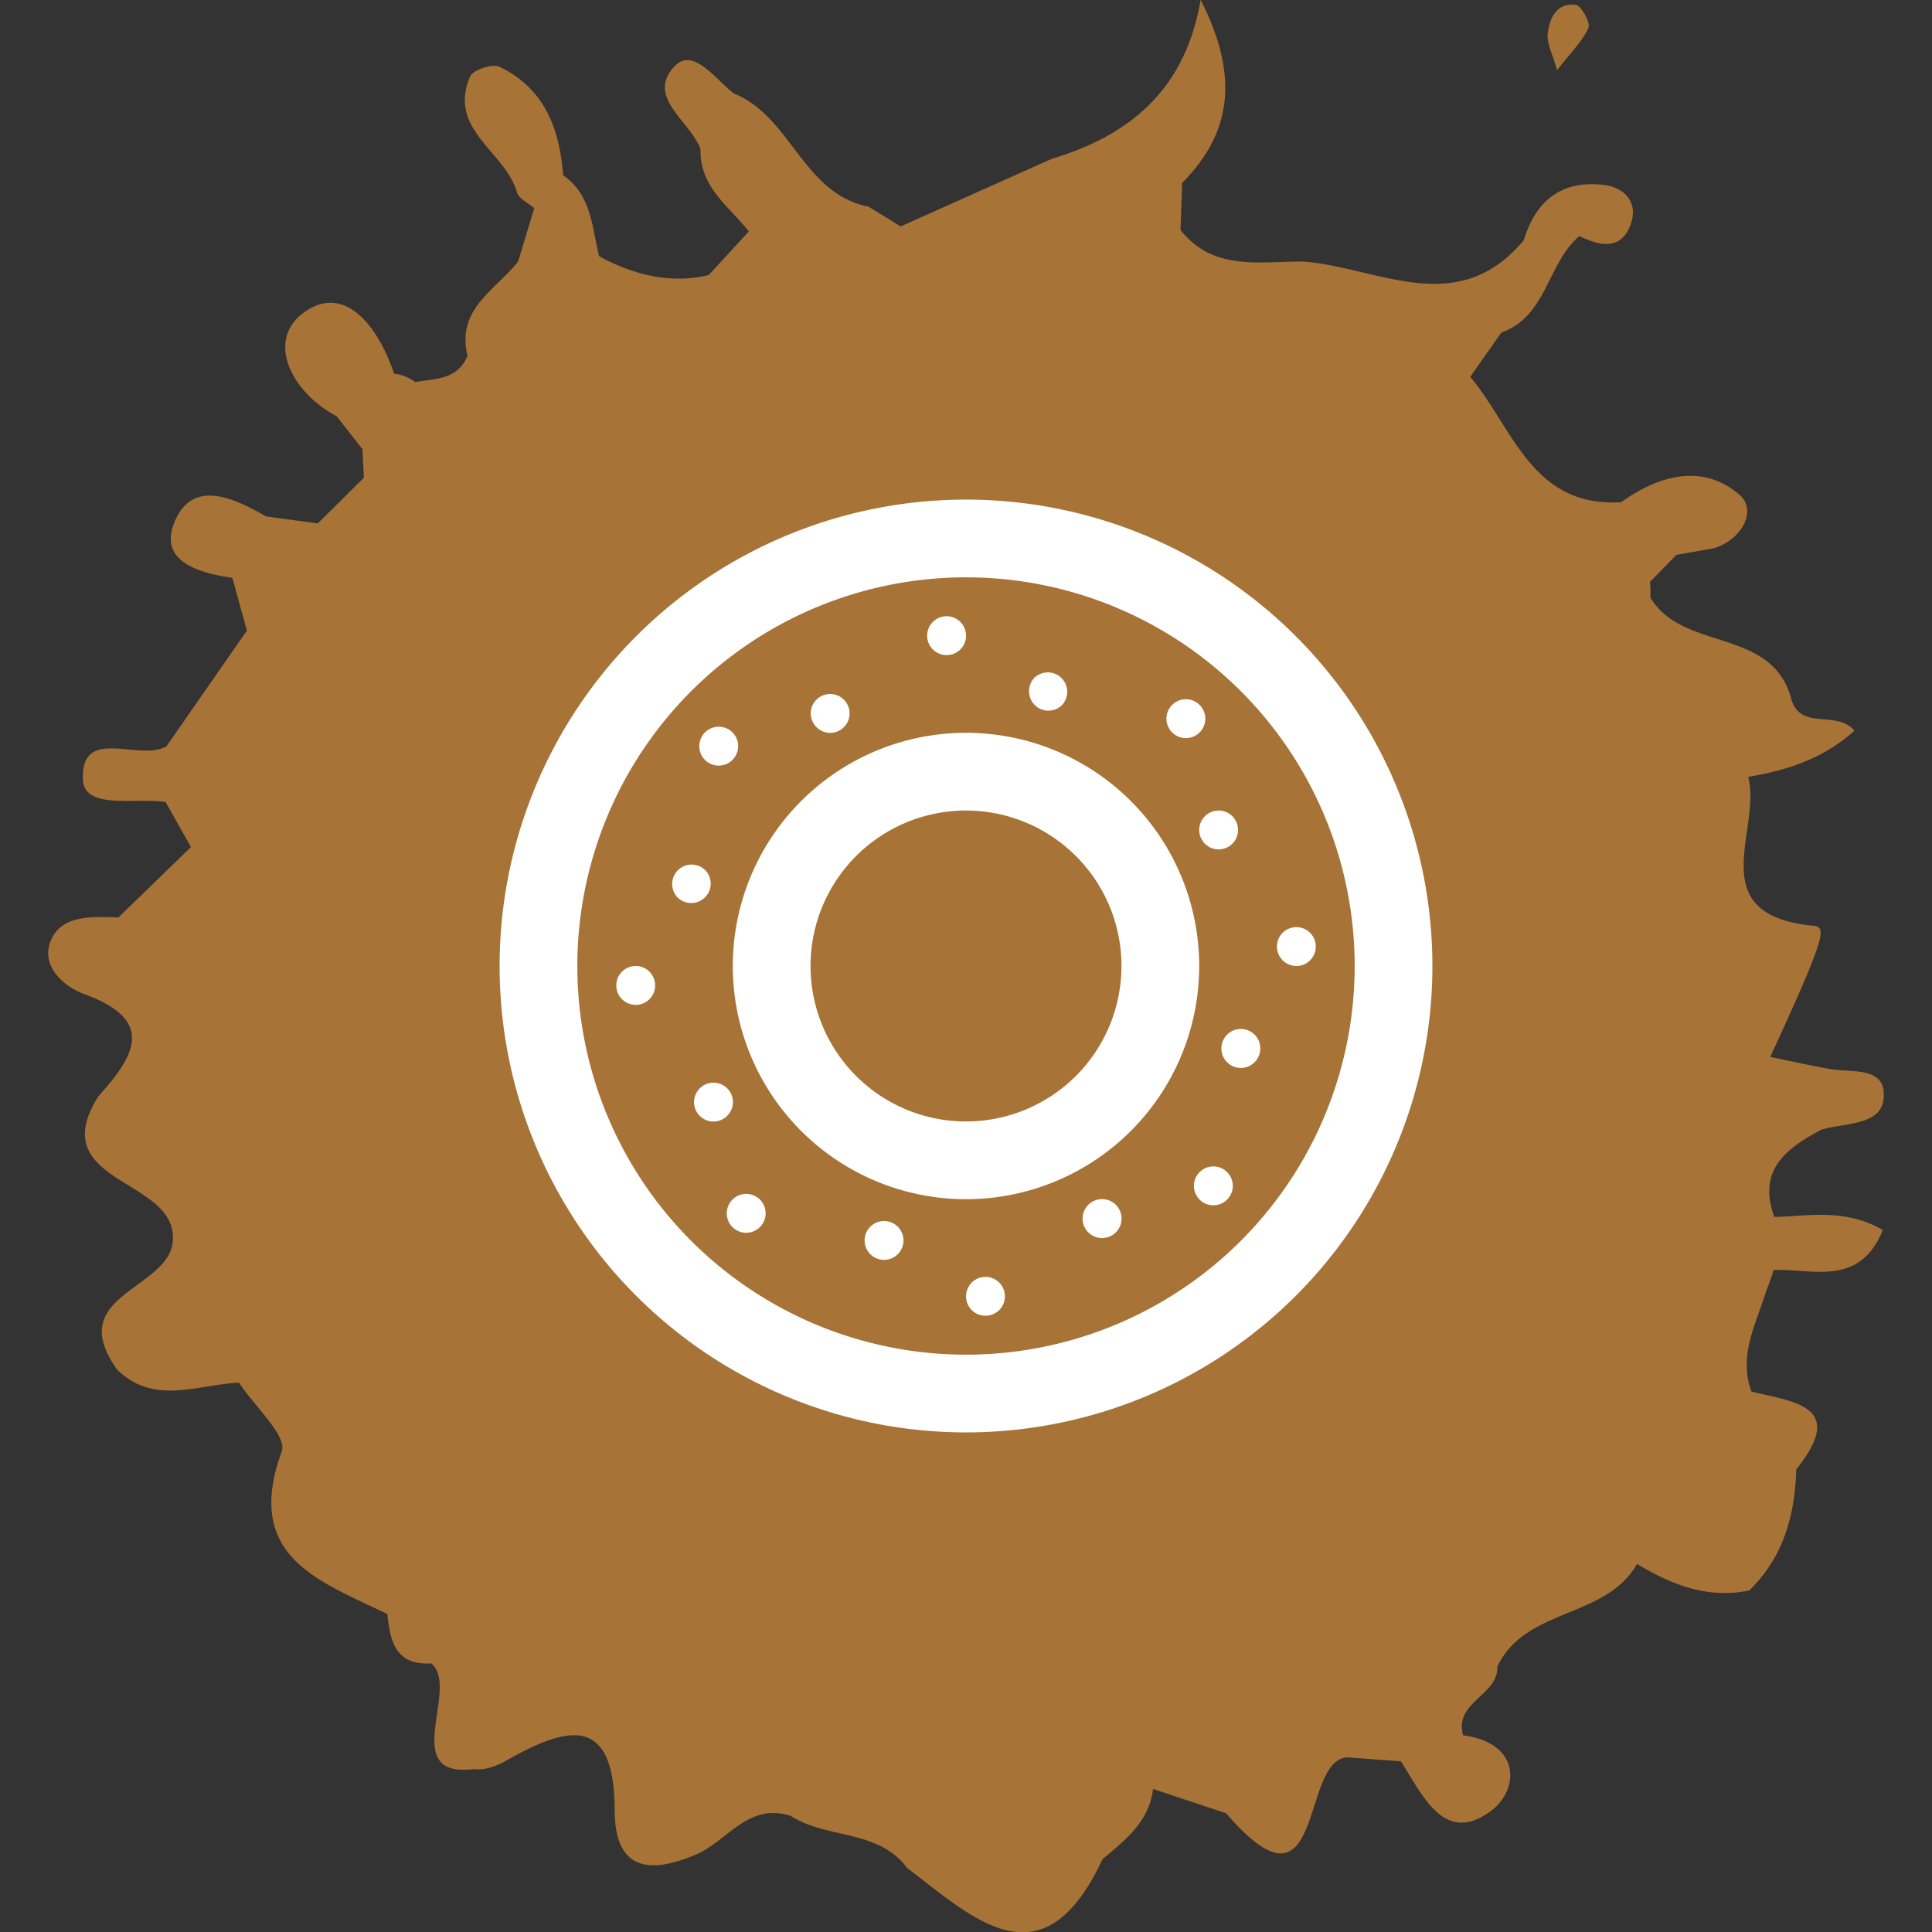 <svg id="Layer_1" data-name="Layer 1" xmlns="http://www.w3.org/2000/svg" xmlns:xlink="http://www.w3.org/1999/xlink" viewBox="0 0 512 512"><rect x="0" y="0" width="512" height="512" fill="#333333" stroke="none"/><defs><linearGradient id="linear-gradient" x1="305.57" y1="474.02" x2="305.59" y2="474.02" gradientUnits="userSpaceOnUse"><stop offset="0" stop-color="#A77337"/><stop offset="1" stop-color="#A77337"/></linearGradient><linearGradient id="linear-gradient-2" x1="12.77" y1="256" x2="499.23" y2="256" xlink:href="#linear-gradient"/><linearGradient id="linear-gradient-3" x1="410.12" y1="9.9" x2="421.04" y2="9.9" xlink:href="#linear-gradient"/></defs><title>donut-other</title><polygon points="305.57 474.03 305.59 474.02 305.58 474.02 305.57 474.03" fill="url(#linear-gradient)"/><path d="M482.74,299.35c6.07-1.76,15.56-1.09,16.4-7.93,1.12-9-8.35-7.08-14.28-8.13-5.26-.95-10.49-2.12-15.72-3.19,14.75-32.07,15-34.41,11.46-34.75-30-2.9-13.59-25.51-17.31-39.47,10.33-1.72,20-4.86,28.16-12.25-4.78-5.55-13.89,0-16.64-8-4.82-19.6-28.94-12.75-37.45-27.32a25,25,0,0,0-.12-4.09c2.35-2.38,4.7-4.77,7.05-7.18h0l9.92-1.75h0c7.57-2.35,11.45-10.11,6.81-14.13-9.7-8.42-21.27-5.33-31.4,1.93-23.72,1.45-28.66-19.78-40-33.22l8.27-11.75C410,83.81,410,69.79,418.54,62.57c5,2.36,10.55,4,13.34-2.43,2.59-6-.89-10.45-7-11.16-11-1.27-17.93,4.21-21.05,14.66l0,0c-17.72,21.27-38.86,7-58.76,5.66-11.47,0-23.6,2.55-32.22-8.36q.22-6.25.44-12.48c13.36-13.42,15-28.67,4.89-48.5-4.12,24.1-19.08,36-39.47,42.14h0L238.69,60l-8.5-5.23c-17.42-3.42-20.51-23.9-35.71-30-4.87-3.75-10.82-12.44-15.73-7.2-7.71,8.26,4.26,14.51,6.9,22-.29,9.92,7.51,15.1,12.8,21.75h0L187.83,72.88c-9.77,2.35-18.85.16-27.57-4.17l0,0,0,0-1.5-.85h0c-1.91-7.71-2-16.2-9.52-21.42h0c-.93-12.36-5-23.07-16.86-28.73-1.88-.89-7,.79-7.78,2.53C118.45,34.32,134,40.2,137,51c.48,1.67,3,2.78,4.58,4.16L137.3,69.32h0l0,0c-5.93,7.52-16.45,12.56-13.41,24.92-2.56,6.4-8.49,6.1-13.84,7a11.49,11.49,0,0,0-5.61-2.2c-4-12-12.9-24.44-24.11-16.07-9.78,7.32-3.24,20.9,8.89,27.35h0c2.26,2.9,4.55,5.8,6.85,8.71v0c.12,2.54.23,5.05.35,7.59L84.23,138.7h0c-4.57-.61-9.13-1.21-13.69-1.84C62,132,51.07,126.71,46.25,138.33c-4.36,10.51,6.49,13.5,15.34,14.82q1.91,7,3.84,13.95h0v0Q54.78,182.46,44.1,197.8h0c-7.29,4.12-22.55-5.55-22.14,8.65.22,8.35,14.06,4.81,21.93,6.11l6.72,11.91L31.4,243.12c-6.5-.16-14.38-.75-17.54,5.3-3.69,7.09,2.72,12.89,8.4,15,19.57,7.12,13.06,16.75,3.71,27.24C11.17,314.43,48.8,312.06,45.65,330c-2.58,12-28.52,13.64-14.57,33,9.86,9.59,21.36,3.84,32.28,3.44l0,0h0c4,6.17,12.83,14.1,11.3,18.23-10.28,28.07,10.23,34.37,28,43.08.71,7.15,2.16,13.66,11.59,13.06,7.94,6.34-9,30.69,11.49,28,1.85.32,4.28-.15,7.49-1.72,15.36-8.71,29.59-14.43,29.67,12.59,0,17.12,10.53,16.44,21.44,11.84,8.38-3.52,13.86-13.93,25.24-10.28,9.56,6.2,23.11,3.43,30.81,13.78h0c17.9,13.64,36,31.4,51.78-2.29,6-5.11,12.38-9.92,13.4-18.64l19.35,6.43c27.18,31.55,19-17.3,33.46-14.7l12.88.94c5.7,8.88,11.46,22.37,23.83,13.18,7.55-5.6,8.12-18-7.35-20.07v0l0,0c-2.52-8.85,9.37-10.5,9.08-18.23h0c7.46-15.67,28.71-12.58,37-27.16l.14.06c9.13,5.49,18.66,9.21,29.6,6.95,9.07-8.79,12.11-19.91,12.46-32.07,13.62-17-.78-17.88-11.87-20.65h0c-3.55-9.6,1.3-17.94,3.89-26.63.75-1.83,1.42-3.69,2-5.58,10.35-.37,22.77,4.58,28.93-10.6-10-5.77-19.47-3.69-28.75-3.46C465.63,310,473.45,304.28,482.74,299.35ZM305.57,474h0Z" fill="url(#linear-gradient-2)"/><path d="M420.95,7.38c.6-1.38-1.93-5.94-3.38-6.11-5.12-.6-7,3.61-7.42,7.82-.25,2.45,1.25,5.07,2.49,9.51C416.35,13.83,419.38,10.94,420.95,7.38Z" fill="url(#linear-gradient-3)"/><path d="M256,132.4A123.6,123.6,0,1,0,379.6,256,123.6,123.6,0,0,0,256,132.4ZM256,359A103,103,0,1,1,359,256,103,103,0,0,1,256,359Z" fill="#fff"/><path d="M256,194.2A61.8,61.8,0,1,0,317.8,256,61.8,61.8,0,0,0,256,194.2Zm0,103A41.2,41.2,0,1,1,297.2,256,41.2,41.2,0,0,1,256,297.2Z" fill="#fff"/><circle cx="322.95" cy="219.95" r="5.15" fill="#fff"/><circle cx="343.55" cy="250.85" r="5.15" fill="#fff"/><path d="M325.19,274.2a5.16,5.16,0,1,0,7.29,0A5.15,5.15,0,0,0,325.19,274.2Z" fill="#fff"/><path d="M317.91,310.62a5.15,5.15,0,1,0,7.28,0A5.15,5.15,0,0,0,317.91,310.62Z" fill="#fff"/><path d="M292.07,317.78a5.16,5.16,0,1,0,5.15,5.17A5.15,5.15,0,0,0,292.07,317.78Z" fill="#fff"/><path d="M261.16,338.39a5.15,5.15,0,1,0,5.15,5.15A5.15,5.15,0,0,0,261.16,338.39Z" fill="#fff"/><path d="M230.53,325.2a5.15,5.15,0,0,0,7.28,7.28,5.15,5.15,0,1,0-7.28-7.28Z" fill="#fff"/><path d="M194.11,317.9a5.15,5.15,0,1,0,7.28,0A5.15,5.15,0,0,0,194.11,317.9Z" fill="#fff"/><path d="M194.23,292.06a5.15,5.15,0,1,0-5.16,5.16A5.18,5.18,0,0,0,194.23,292.06Z" fill="#fff"/><path d="M168.47,256a5.15,5.15,0,1,0,5.15,5.15A5.15,5.15,0,0,0,168.47,256Z" fill="#fff"/><path d="M186.81,230.52a5.15,5.15,0,0,0-7.27,7.29,5.18,5.18,0,0,0,7.29,0A5.12,5.12,0,0,0,186.81,230.52Z" fill="#fff"/><path d="M194.11,201.38a5.15,5.15,0,1,0-7.28,0A5.14,5.14,0,0,0,194.11,201.38Z" fill="#fff"/><path d="M220,194.22a5.15,5.15,0,1,0-5.15-5.15A5.19,5.19,0,0,0,220,194.22Z" fill="#fff"/><path d="M250.86,173.61a5.15,5.15,0,1,0-5.15-5.15A5.14,5.14,0,0,0,250.86,173.61Z" fill="#fff"/><path d="M281.49,186.8a5.15,5.15,0,0,0-7.29-7.26,5.19,5.19,0,0,0,0,7.28A5.12,5.12,0,0,0,281.49,186.8Z" fill="#fff"/><path d="M317.91,194.1a5.15,5.15,0,1,0-7.28,0A5.15,5.15,0,0,0,317.91,194.1Z" fill="#fff"/></svg>